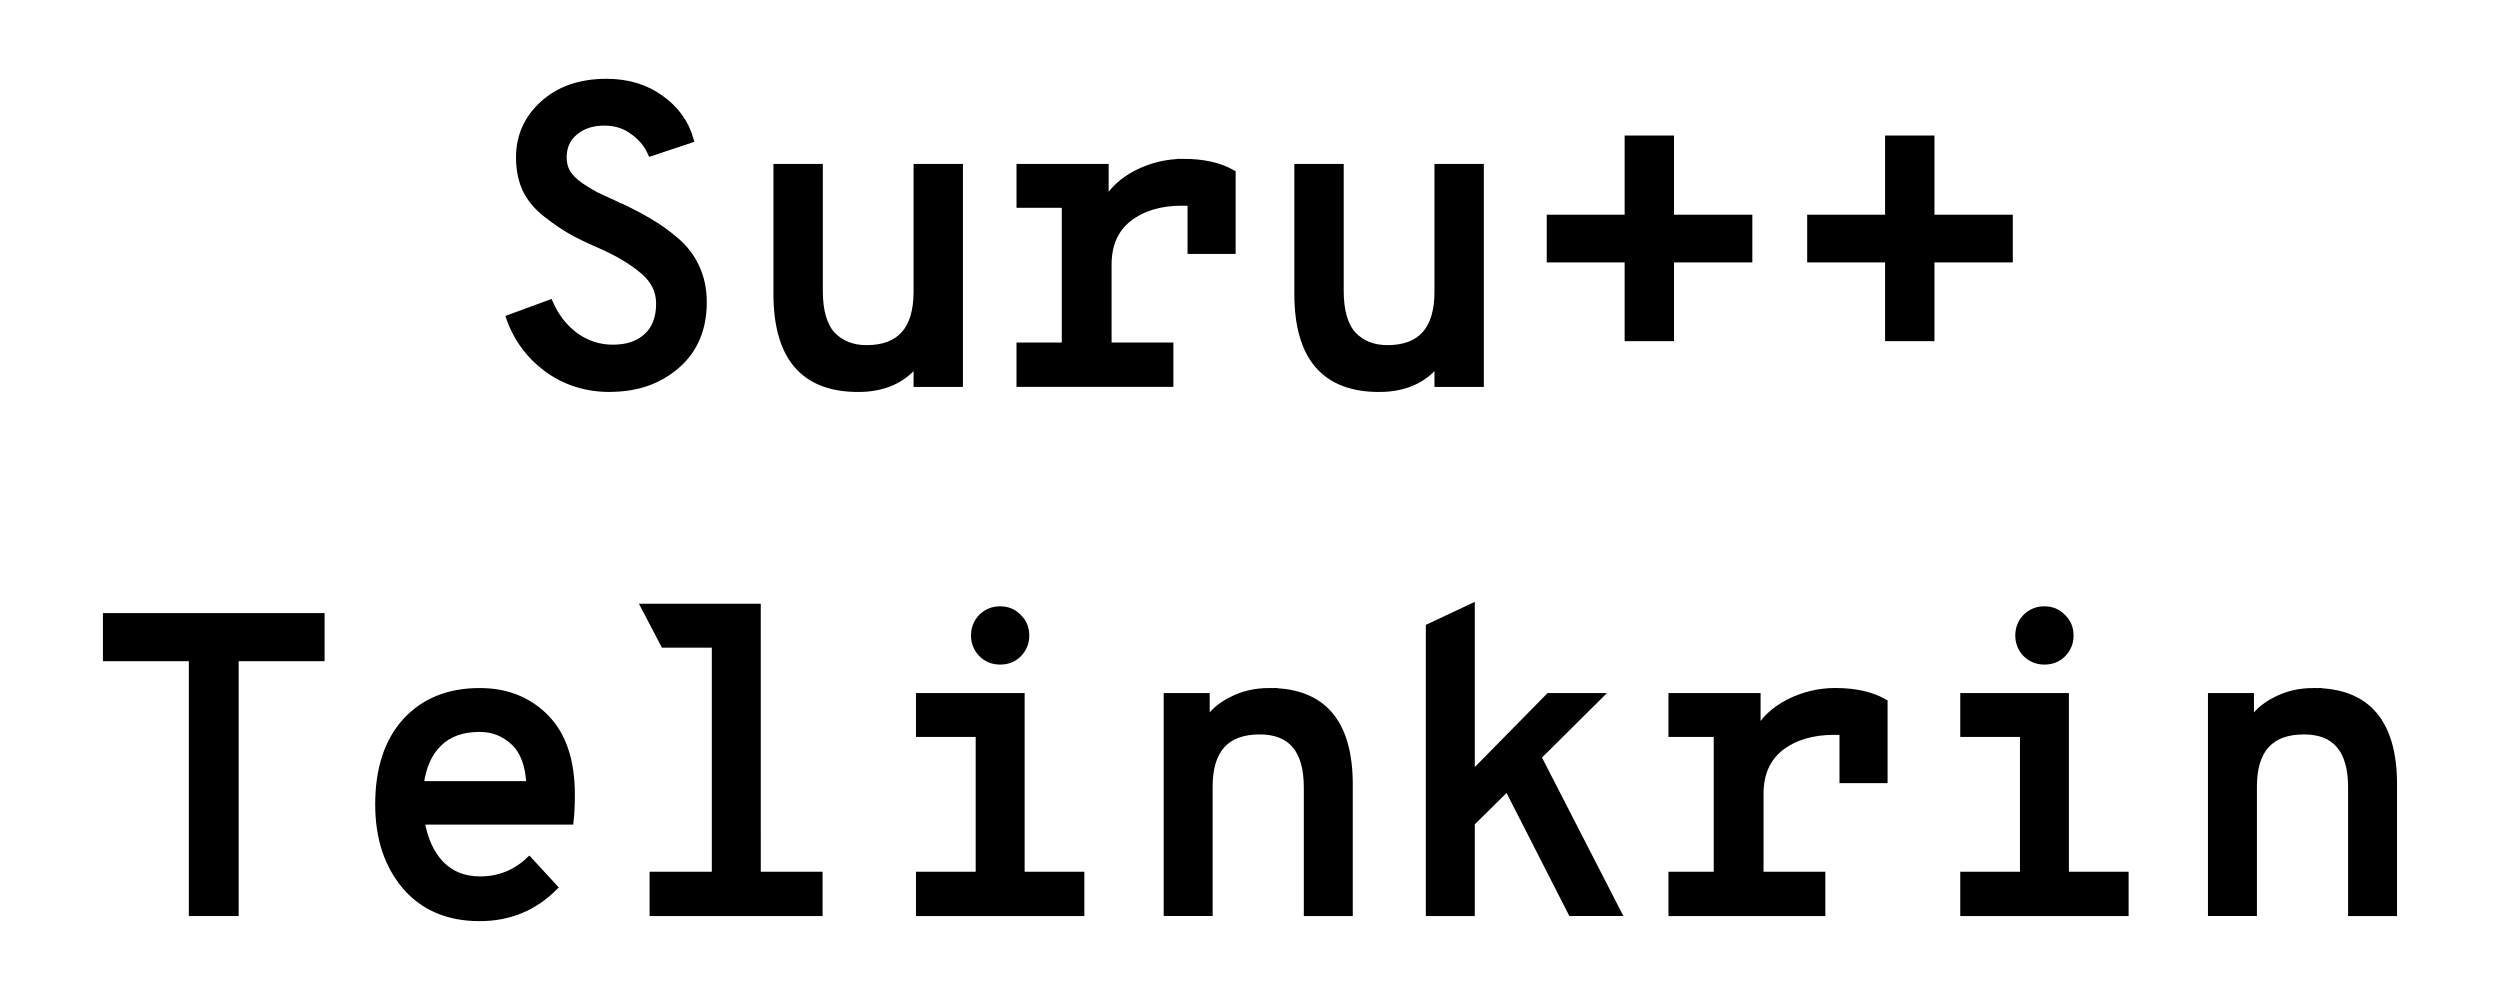 <?xml version="1.0" encoding="UTF-8" standalone="no"?>
<!-- Created with Inkscape (http://www.inkscape.org/) -->

<svg
   xmlns:dc="http://purl.org/dc/elements/1.1/"
   xmlns:cc="http://creativecommons.org/ns#"
   xmlns:rdf="http://www.w3.org/1999/02/22-rdf-syntax-ns#"
   xmlns:svg="http://www.w3.org/2000/svg"
   xmlns="http://www.w3.org/2000/svg"
   xmlns:sodipodi="http://sodipodi.sourceforge.net/DTD/sodipodi-0.dtd"
   xmlns:inkscape="http://www.inkscape.org/namespaces/inkscape"
   width="100mm"
   height="40mm"
   viewBox="0 0 100 40"
   version="1.1"
   id="svg8"
   inkscape:version="0.92.3 (2405546, 2018-03-11)"
   sodipodi:docname="Logo-Title.svg">
  <title
     id="title852">Suru++ Telinkrin</title>
  <defs
     id="defs2" />
  <sodipodi:namedview
     id="base"
     pagecolor="#ffffff"
     bordercolor="#666666"
     borderopacity="1.0"
     inkscape:pageopacity="0.0"
     inkscape:pageshadow="2"
     inkscape:zoom="0.35"
     inkscape:cx="181.89276"
     inkscape:cy="-344.44628"
     inkscape:document-units="mm"
     inkscape:current-layer="layer1"
     showgrid="false"
     fit-margin-top="0"
     fit-margin-left="0"
     fit-margin-right="0"
     fit-margin-bottom="0"
     inkscape:window-width="1920"
     inkscape:window-height="998"
     inkscape:window-x="0"
     inkscape:window-y="0"
     inkscape:window-maximized="1" />
  <g
     inkscape:label="Layer 1"
     inkscape:groupmode="layer"
     id="layer1"
     transform="translate(-57.708,-17.699)">
    <g
       aria-label="Suru++
Telinkrin"
       style="font-style:normal;font-weight:normal;font-size:10.583px;line-height:1.25;font-family:sans-serif;letter-spacing:0px;word-spacing:0px;fill:#000000;fill-opacity:1;stroke:#000000;stroke-width:0.265;stroke-miterlimit:4;stroke-dasharray:none;stroke-opacity:1"
       id="text817"
       transform="translate(4.117,-3.155)">
      <path
         d="m 77.986,36.4 q -1.405,0 -2.489,-0.779 -1.084,-0.796 -1.524,-2.049 l 1.609,-0.593 q 0.356,0.813 1.016,1.304 0.677,0.491 1.507,0.491 0.864,0 1.355,-0.457 0.508,-0.457 0.508,-1.321 0,-0.762 -0.643,-1.304 -0.643,-0.559 -1.761,-1.05 -0.711,-0.305 -1.151,-0.559 -0.44,-0.254 -0.982,-0.677 -0.542,-0.423 -0.813,-0.982 -0.254,-0.559 -0.254,-1.27 0,-1.27 0.948,-2.134 0.965,-0.881 2.54,-0.881 1.253,0 2.151,0.643 0.914,0.643 1.202,1.659 l -1.575,0.525 q -0.237,-0.525 -0.728,-0.864 -0.474,-0.356 -1.135,-0.356 -0.728,0 -1.185,0.389 -0.457,0.373 -0.457,1.016 0,0.339 0.152,0.61 0.169,0.271 0.525,0.525 0.356,0.237 0.643,0.389 0.288,0.135 0.847,0.389 0.034,0.017 0.051,0.034 0.017,0 0.051,0.017 0.034,0 0.051,0.017 0.677,0.322 1.151,0.61 0.474,0.271 1.016,0.728 0.542,0.457 0.83,1.084 0.288,0.627 0.288,1.389 0,1.592 -1.067,2.523 -1.067,0.931 -2.675,0.931 z"
         style="font-style:normal;font-variant:normal;font-weight:600;font-stretch:normal;font-size:16.933px;font-family:'Overpass Mono';-inkscape-font-specification:'Overpass Mono Semi-Bold';text-align:center;text-anchor:middle;stroke:#000000;stroke-width:0.265;stroke-miterlimit:4;stroke-dasharray:none;stroke-opacity:1"
         id="path821"
         inkscape:connector-curvature="0" />
      <path
         d="m 87.912,36.4 q -3.251,0 -3.251,-3.793 v -5.063 h 1.71 v 4.945 q 0,1.202 0.508,1.761 0.525,0.542 1.372,0.542 2.015,0 2.015,-2.269 v -4.978 h 1.71 v 8.653 h -1.71 v -0.847 q -0.813,1.05 -2.354,1.05 z"
         style="font-style:normal;font-variant:normal;font-weight:600;font-stretch:normal;font-size:16.933px;font-family:'Overpass Mono';-inkscape-font-specification:'Overpass Mono Semi-Bold';text-align:center;text-anchor:middle;stroke:#000000;stroke-width:0.265;stroke-miterlimit:4;stroke-dasharray:none;stroke-opacity:1"
         id="path823"
         inkscape:connector-curvature="0" />
      <path
         d="m 100.92,27.34 q 1.202,0 1.964,0.44 v 3.099 h -1.659 v -1.913 q -0.119,-0.017 -0.356,-0.017 -1.304,0 -2.134,0.643 -0.813,0.643 -0.813,1.846 v 3.251 h 2.472 v 1.507 h -6.011 v -1.507 h 1.812 V 29.034 H 94.384 V 27.544 h 3.421 v 1.422 q 0.406,-0.745 1.27,-1.185 0.881,-0.44 1.846,-0.44 z"
         style="font-style:normal;font-variant:normal;font-weight:600;font-stretch:normal;font-size:16.933px;font-family:'Overpass Mono';-inkscape-font-specification:'Overpass Mono Semi-Bold';text-align:center;text-anchor:middle;stroke:#000000;stroke-width:0.265;stroke-miterlimit:4;stroke-dasharray:none;stroke-opacity:1"
         id="path825"
         inkscape:connector-curvature="0" />
      <path
         d="m 108.748,36.4 q -3.251,0 -3.251,-3.793 v -5.063 h 1.71 v 4.945 q 0,1.202 0.508,1.761 0.525,0.542 1.372,0.542 2.015,0 2.015,-2.269 v -4.978 h 1.71 v 8.653 h -1.71 v -0.847 q -0.813,1.05 -2.354,1.05 z"
         style="font-style:normal;font-variant:normal;font-weight:600;font-stretch:normal;font-size:16.933px;font-family:'Overpass Mono';-inkscape-font-specification:'Overpass Mono Semi-Bold';text-align:center;text-anchor:middle;stroke:#000000;stroke-width:0.265;stroke-miterlimit:4;stroke-dasharray:none;stroke-opacity:1"
         id="path827"
         inkscape:connector-curvature="0" />
      <path
         d="m 120.419,31.218 v 3.15 h -1.71 v -3.15 h -3.116 v -1.643 h 3.116 v -3.167 h 1.71 v 3.167 h 3.133 v 1.643 z"
         style="font-style:normal;font-variant:normal;font-weight:600;font-stretch:normal;font-size:16.933px;font-family:'Overpass Mono';-inkscape-font-specification:'Overpass Mono Semi-Bold';text-align:center;text-anchor:middle;stroke:#000000;stroke-width:0.265;stroke-miterlimit:4;stroke-dasharray:none;stroke-opacity:1"
         id="path829"
         inkscape:connector-curvature="0" />
      <path
         d="m 130.837,31.218 v 3.15 h -1.71 v -3.15 h -3.116 v -1.643 h 3.116 v -3.167 h 1.71 v 3.167 h 3.133 v 1.643 z"
         style="font-style:normal;font-variant:normal;font-weight:600;font-stretch:normal;font-size:16.933px;font-family:'Overpass Mono';-inkscape-font-specification:'Overpass Mono Semi-Bold';text-align:center;text-anchor:middle;stroke:#000000;stroke-width:0.265;stroke-miterlimit:4;stroke-dasharray:none;stroke-opacity:1"
         id="path831"
         inkscape:connector-curvature="0" />
      <path
         d="M 61.277,57.363 V 47.169 h -3.437 v -1.659 h 8.602 v 1.659 h -3.437 v 10.194 z"
         style="font-style:normal;font-variant:normal;font-weight:600;font-stretch:normal;font-size:16.933px;font-family:'Overpass Mono';-inkscape-font-specification:'Overpass Mono Semi-Bold';text-align:center;text-anchor:middle;stroke:#000000;stroke-width:0.265;stroke-miterlimit:4;stroke-dasharray:none;stroke-opacity:1"
         id="path833"
         inkscape:connector-curvature="0" />
      <path
         d="m 76.453,52.639 q 0,0.643 -0.051,1.067 h -5.961 q 0.186,1.084 0.779,1.71 0.61,0.627 1.575,0.627 1.135,0 1.964,-0.779 l 0.999,1.084 q -1.219,1.219 -2.98,1.219 -1.88,0 -2.963,-1.253 -1.084,-1.27 -1.084,-3.285 0,-2.117 1.084,-3.319 1.101,-1.202 2.963,-1.202 1.609,0 2.642,1.05 1.033,1.05 1.033,3.082 z m -6.045,-0.406 h 4.369 q -0.051,-1.151 -0.627,-1.693 -0.576,-0.542 -1.372,-0.542 -1.05,0 -1.643,0.593 -0.593,0.576 -0.728,1.643 z"
         style="font-style:normal;font-variant:normal;font-weight:600;font-stretch:normal;font-size:16.933px;font-family:'Overpass Mono';-inkscape-font-specification:'Overpass Mono Semi-Bold';text-align:center;text-anchor:middle;stroke:#000000;stroke-width:0.265;stroke-miterlimit:4;stroke-dasharray:none;stroke-opacity:1"
         id="path835"
         inkscape:connector-curvature="0" />
      <path
         d="m 83.89,55.856 h 2.472 v 1.507 h -6.655 v -1.507 h 2.489 V 46.627 H 80.147 L 79.368,45.137 h 4.521 z"
         style="font-style:normal;font-variant:normal;font-weight:600;font-stretch:normal;font-size:16.933px;font-family:'Overpass Mono';-inkscape-font-specification:'Overpass Mono Semi-Bold';text-align:center;text-anchor:middle;stroke:#000000;stroke-width:0.265;stroke-miterlimit:4;stroke-dasharray:none;stroke-opacity:1"
         id="path837"
         inkscape:connector-curvature="0" />
      <path
         d="m 94.325,47.017 q -0.288,0.288 -0.728,0.288 -0.44,0 -0.745,-0.305 -0.288,-0.305 -0.288,-0.728 0,-0.423 0.288,-0.728 0.305,-0.305 0.745,-0.305 0.44,0 0.728,0.305 0.305,0.288 0.305,0.728 0,0.44 -0.305,0.745 z m 0.119,8.839 h 2.388 v 1.507 h -6.469 v -1.507 h 2.388 v -5.656 h -2.388 v -1.49 h 4.081 z"
         style="font-style:normal;font-variant:normal;font-weight:600;font-stretch:normal;font-size:16.933px;font-family:'Overpass Mono';-inkscape-font-specification:'Overpass Mono Semi-Bold';text-align:center;text-anchor:middle;stroke:#000000;stroke-width:0.265;stroke-miterlimit:4;stroke-dasharray:none;stroke-opacity:1"
         id="path839"
         inkscape:connector-curvature="0" />
      <path
         d="m 104.369,48.507 q 3.2,0 3.2,3.725 v 5.131 h -1.693 v -5.012 q 0,-2.252 -1.897,-2.252 -2.015,0 -2.015,2.218 v 5.046 h -1.693 v -8.653 h 1.575 v 1.05 q 0.322,-0.559 0.999,-0.897 0.677,-0.356 1.524,-0.356 z"
         style="font-style:normal;font-variant:normal;font-weight:600;font-stretch:normal;font-size:16.933px;font-family:'Overpass Mono';-inkscape-font-specification:'Overpass Mono Semi-Bold';text-align:center;text-anchor:middle;stroke:#000000;stroke-width:0.265;stroke-miterlimit:4;stroke-dasharray:none;stroke-opacity:1"
         id="path841"
         inkscape:connector-curvature="0" />
      <path
         d="m 116.446,57.363 -2.557,-5.012 -1.439,1.422 v 3.59 h -1.693 v -11.43 l 1.693,-0.796 v 6.723 l 3.099,-3.15 h 1.998 l -2.438,2.421 3.2,6.231 z"
         style="font-style:normal;font-variant:normal;font-weight:600;font-stretch:normal;font-size:16.933px;font-family:'Overpass Mono';-inkscape-font-specification:'Overpass Mono Semi-Bold';text-align:center;text-anchor:middle;stroke:#000000;stroke-width:0.265;stroke-miterlimit:4;stroke-dasharray:none;stroke-opacity:1"
         id="path843"
         inkscape:connector-curvature="0" />
      <path
         d="m 126.998,48.507 q 1.202,0 1.964,0.44 v 3.099 h -1.659 v -1.913 q -0.119,-0.017 -0.356,-0.017 -1.304,0 -2.134,0.643 -0.813,0.643 -0.813,1.846 v 3.251 h 2.472 V 57.363 h -6.011 v -1.507 h 1.812 V 50.2 h -1.812 v -1.49 h 3.421 v 1.422 q 0.406,-0.745 1.27,-1.185 0.881,-0.44 1.846,-0.44 z"
         style="font-style:normal;font-variant:normal;font-weight:600;font-stretch:normal;font-size:16.933px;font-family:'Overpass Mono';-inkscape-font-specification:'Overpass Mono Semi-Bold';text-align:center;text-anchor:middle;stroke:#000000;stroke-width:0.265;stroke-miterlimit:4;stroke-dasharray:none;stroke-opacity:1"
         id="path845"
         inkscape:connector-curvature="0" />
      <path
         d="m 136.096,47.017 q -0.288,0.288 -0.728,0.288 -0.44,0 -0.745,-0.305 -0.288,-0.305 -0.288,-0.728 0,-0.423 0.288,-0.728 0.305,-0.305 0.745,-0.305 0.44,0 0.728,0.305 0.305,0.288 0.305,0.728 0,0.44 -0.305,0.745 z m 0.119,8.839 h 2.388 v 1.507 h -6.469 v -1.507 h 2.388 v -5.656 h -2.388 v -1.49 h 4.081 z"
         style="font-style:normal;font-variant:normal;font-weight:600;font-stretch:normal;font-size:16.933px;font-family:'Overpass Mono';-inkscape-font-specification:'Overpass Mono Semi-Bold';text-align:center;text-anchor:middle;stroke:#000000;stroke-width:0.265;stroke-miterlimit:4;stroke-dasharray:none;stroke-opacity:1"
         id="path847"
         inkscape:connector-curvature="0" />
      <path
         d="m 146.14,48.507 q 3.2,0 3.2,3.725 v 5.131 h -1.693 v -5.012 q 0,-2.252 -1.897,-2.252 -2.015,0 -2.015,2.218 v 5.046 h -1.693 v -8.653 h 1.575 v 1.05 q 0.322,-0.559 0.999,-0.897 0.677,-0.356 1.524,-0.356 z"
         style="font-style:normal;font-variant:normal;font-weight:600;font-stretch:normal;font-size:16.933px;font-family:'Overpass Mono';-inkscape-font-specification:'Overpass Mono Semi-Bold';text-align:center;text-anchor:middle;stroke:#000000;stroke-width:0.265;stroke-miterlimit:4;stroke-dasharray:none;stroke-opacity:1"
         id="path849"
         inkscape:connector-curvature="0" />
    </g>
  </g>
</svg>
